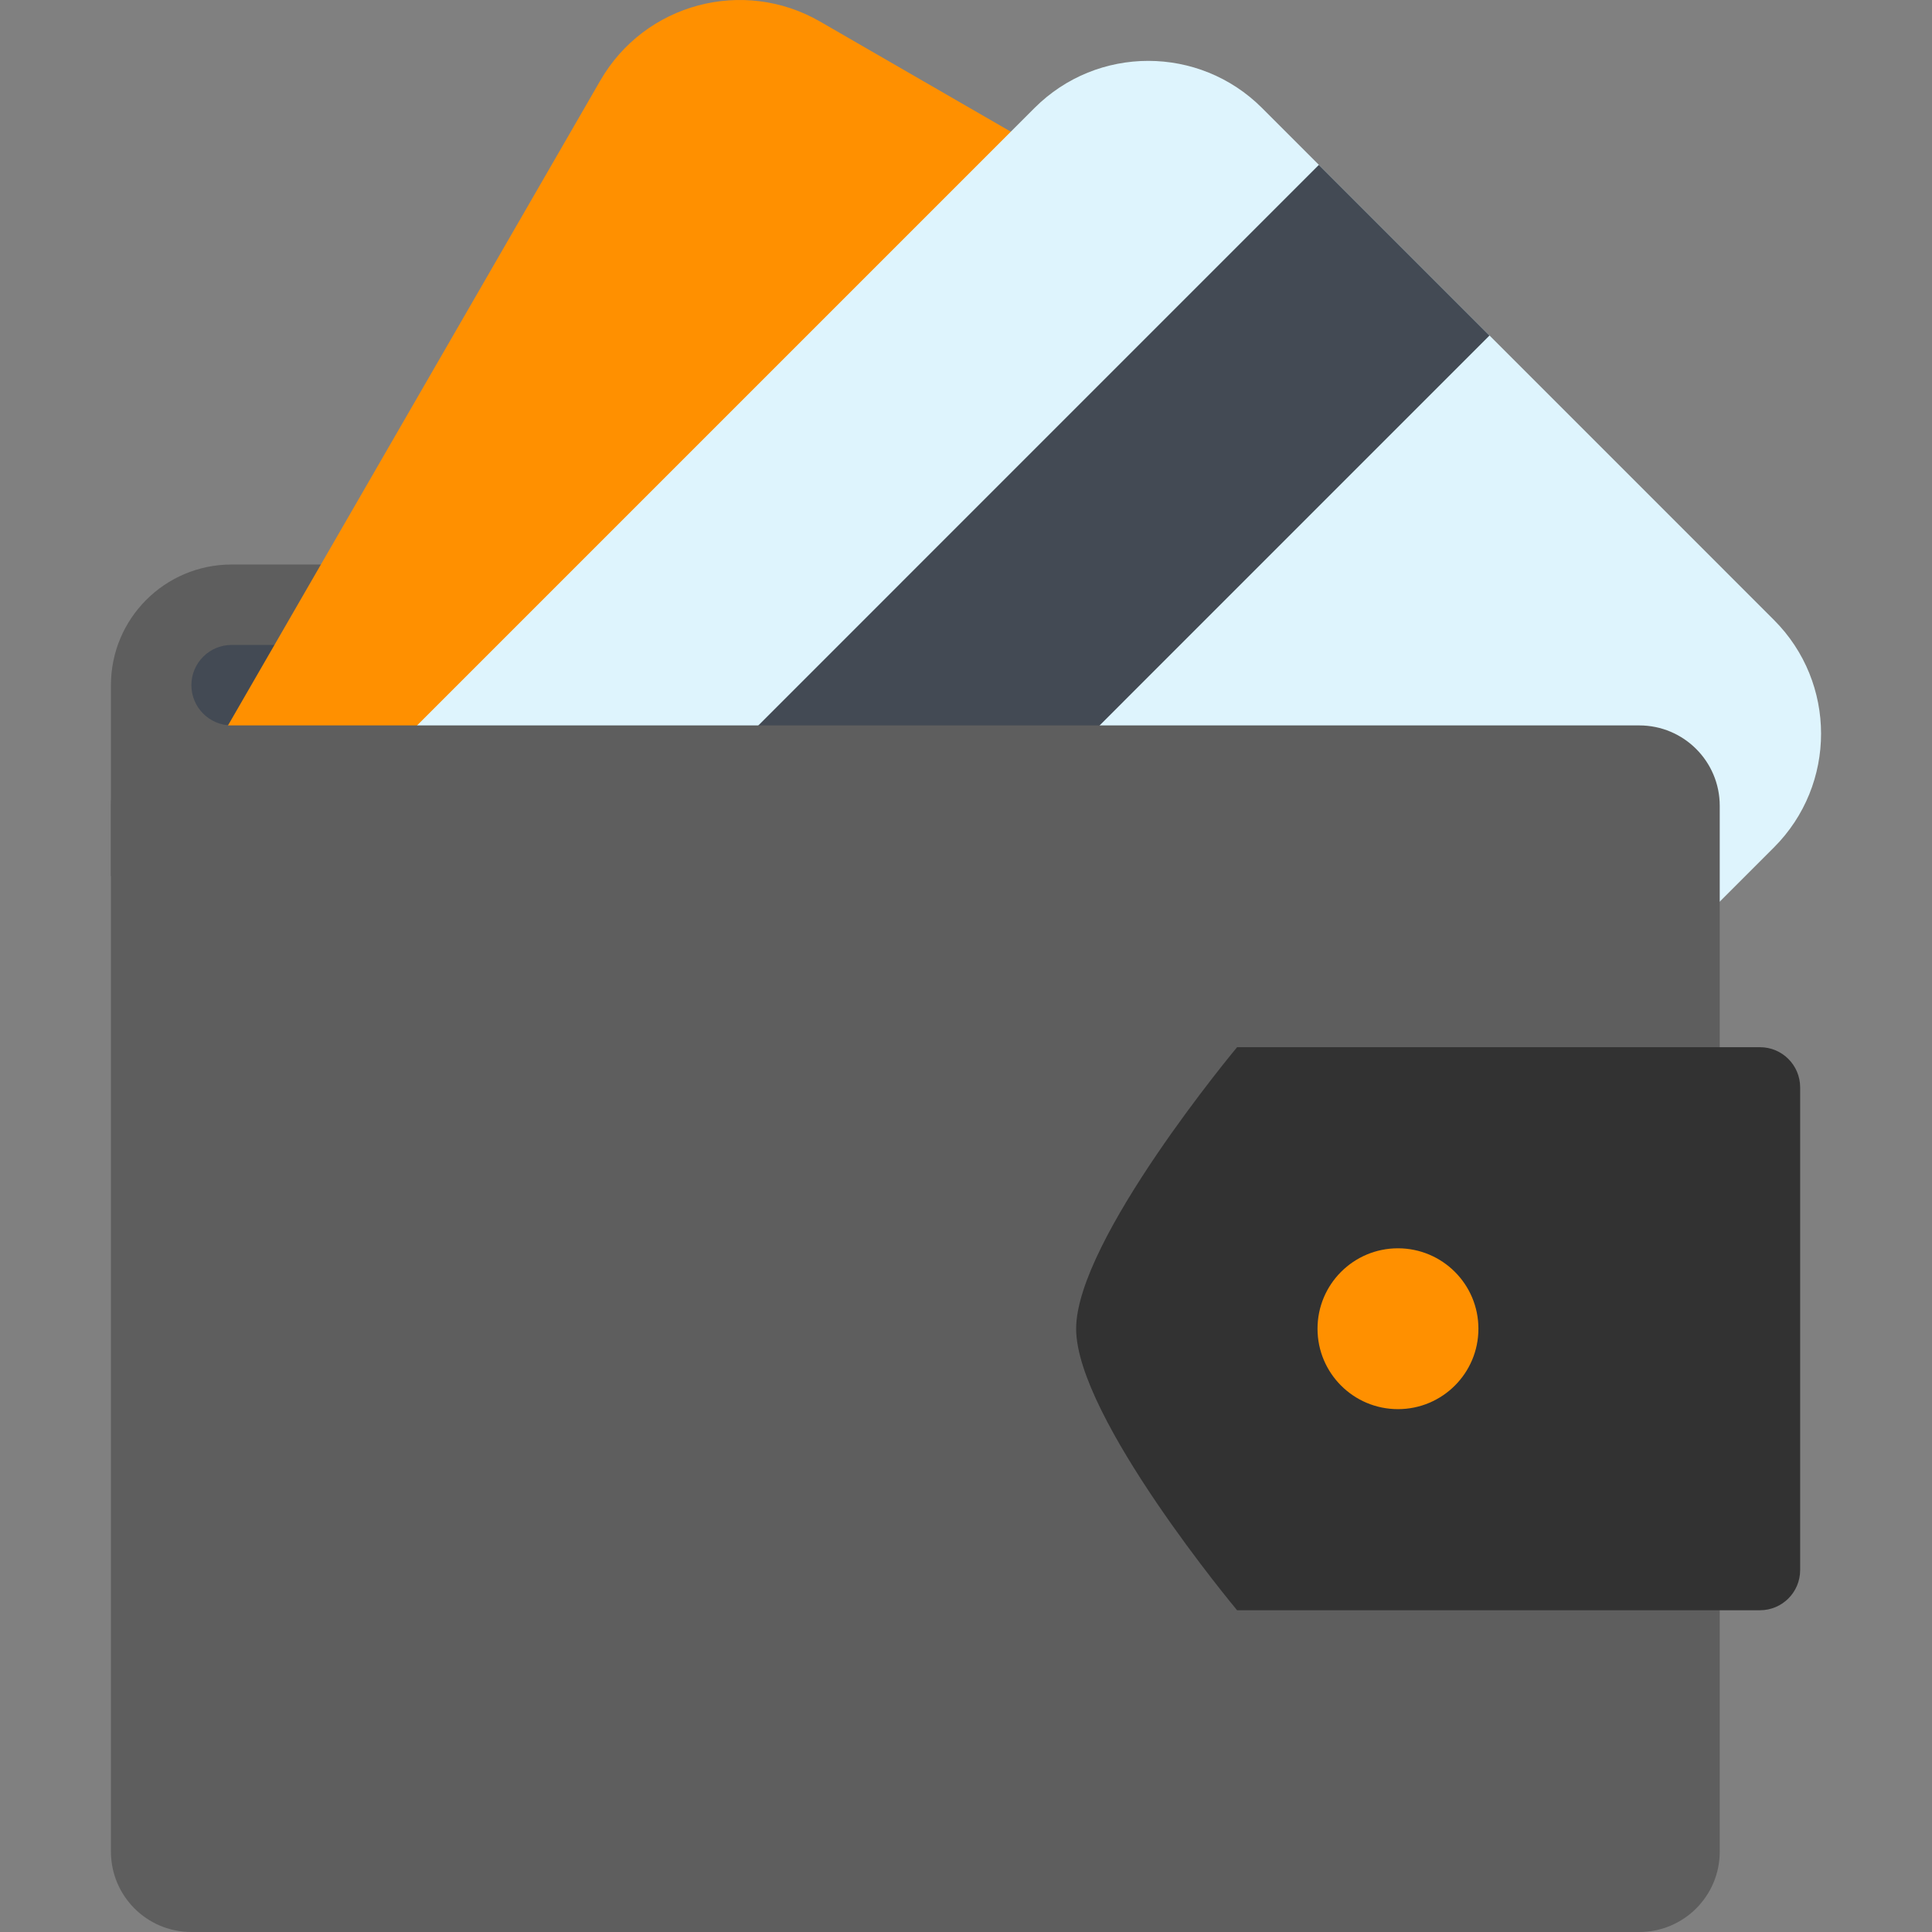 <?xml version="1.0"?>
<svg xmlns="http://www.w3.org/2000/svg" xmlns:xlink="http://www.w3.org/1999/xlink" version="1.1" id="Layer_1" x="0px" y="0px" viewBox="0 0 511.885 511.885" style="enable-background:new 0 0 511.885 511.885;" xml:space="preserve" width="512px" height="512px" class=""><rect x="0" y="0" width="511.885" height="511.885" fill="#808080" stroke="none"/><g><g><path style="fill:#434A54" d="M61.362,202.853c-11.756,0-21.315-9.561-21.315-21.323c0-11.747,9.56-21.308,21.315-21.308  s21.315,9.561,21.315,21.308C82.677,193.293,73.117,202.853,61.362,202.853z" data-original="#434A54" class=""/><path style="fill:#5E5E5E" d="M61.362,170.876h383.6v-21.308h-383.6c-17.66,0-31.97,14.309-31.97,31.961v50.629h21.315v-20.479  c3.335,1.171,6.913,1.828,10.654,1.828c13.918,0,25.752-8.904,30.142-21.308H61.362c-5.874,0-10.654-4.78-10.654-10.669  C50.708,175.656,55.488,170.876,61.362,170.876z" data-original="#5E5E5E" class="" data-old_color="#5e5e5e"/><path style="fill:#FF9000" d="M383.397,101.627c20.387,11.771,27.385,37.835,15.606,58.221L217.865,473.611  c-11.771,20.387-37.835,27.369-58.229,15.591l-86.16-49.739l-26.65-223.737l112.24-194.409  c11.771-20.386,37.835-27.369,58.229-15.598L383.397,101.627z" data-original="#FF9000" class="" data-old_color="#FFCE54"/><path style="fill:#DEF4FD" d="M470.003,164.253c16.652,16.637,16.652,43.631,0,60.283L213.835,480.704  c-16.645,16.652-43.639,16.652-60.283,0L42.71,369.87l3.171-113.045L274.094,28.612c16.637-16.645,43.631-16.645,60.283,0  L470.003,164.253z" data-original="#DEF4FD" class="" data-old_color="#DCF3FC"/><polygon style="fill:#434A54" points="394.645,88.895 85.247,398.316 40.031,353.108 349.436,43.686 " data-original="#434A54" class=""/><path style="fill:#5E5E5E" d="M455.647,490.577c0,11.778-9.545,21.308-21.324,21.308H50.708c-11.771,0-21.315-9.529-21.315-21.308  v-277.07c0-11.779,9.545-21.308,21.315-21.308h383.615c11.779,0,21.324,9.529,21.324,21.308V490.577z" data-original="#5E5E5E" class="" data-old_color="#5e5e5e"/><path style="fill:#323232" d="M327.77,426.637H466.3c5.89,0,10.653-4.764,10.653-10.653V288.107c0-5.89-4.764-10.653-10.653-10.653  H327.77c0,0-42.646,51.066-42.646,74.592S327.77,426.637,327.77,426.637z" data-original="#323232" class="active-path" data-old_color="#DA4453"/><path style="fill:#FF9000" d="M391.708,352.046c0,11.778-9.544,21.308-21.322,21.308c-11.764,0-21.309-9.529-21.309-21.308  s9.545-21.308,21.309-21.308C382.164,330.738,391.708,340.267,391.708,352.046z" data-original="#FF9000" class="" data-old_color="#FFCE54"/></g></g> </svg>
